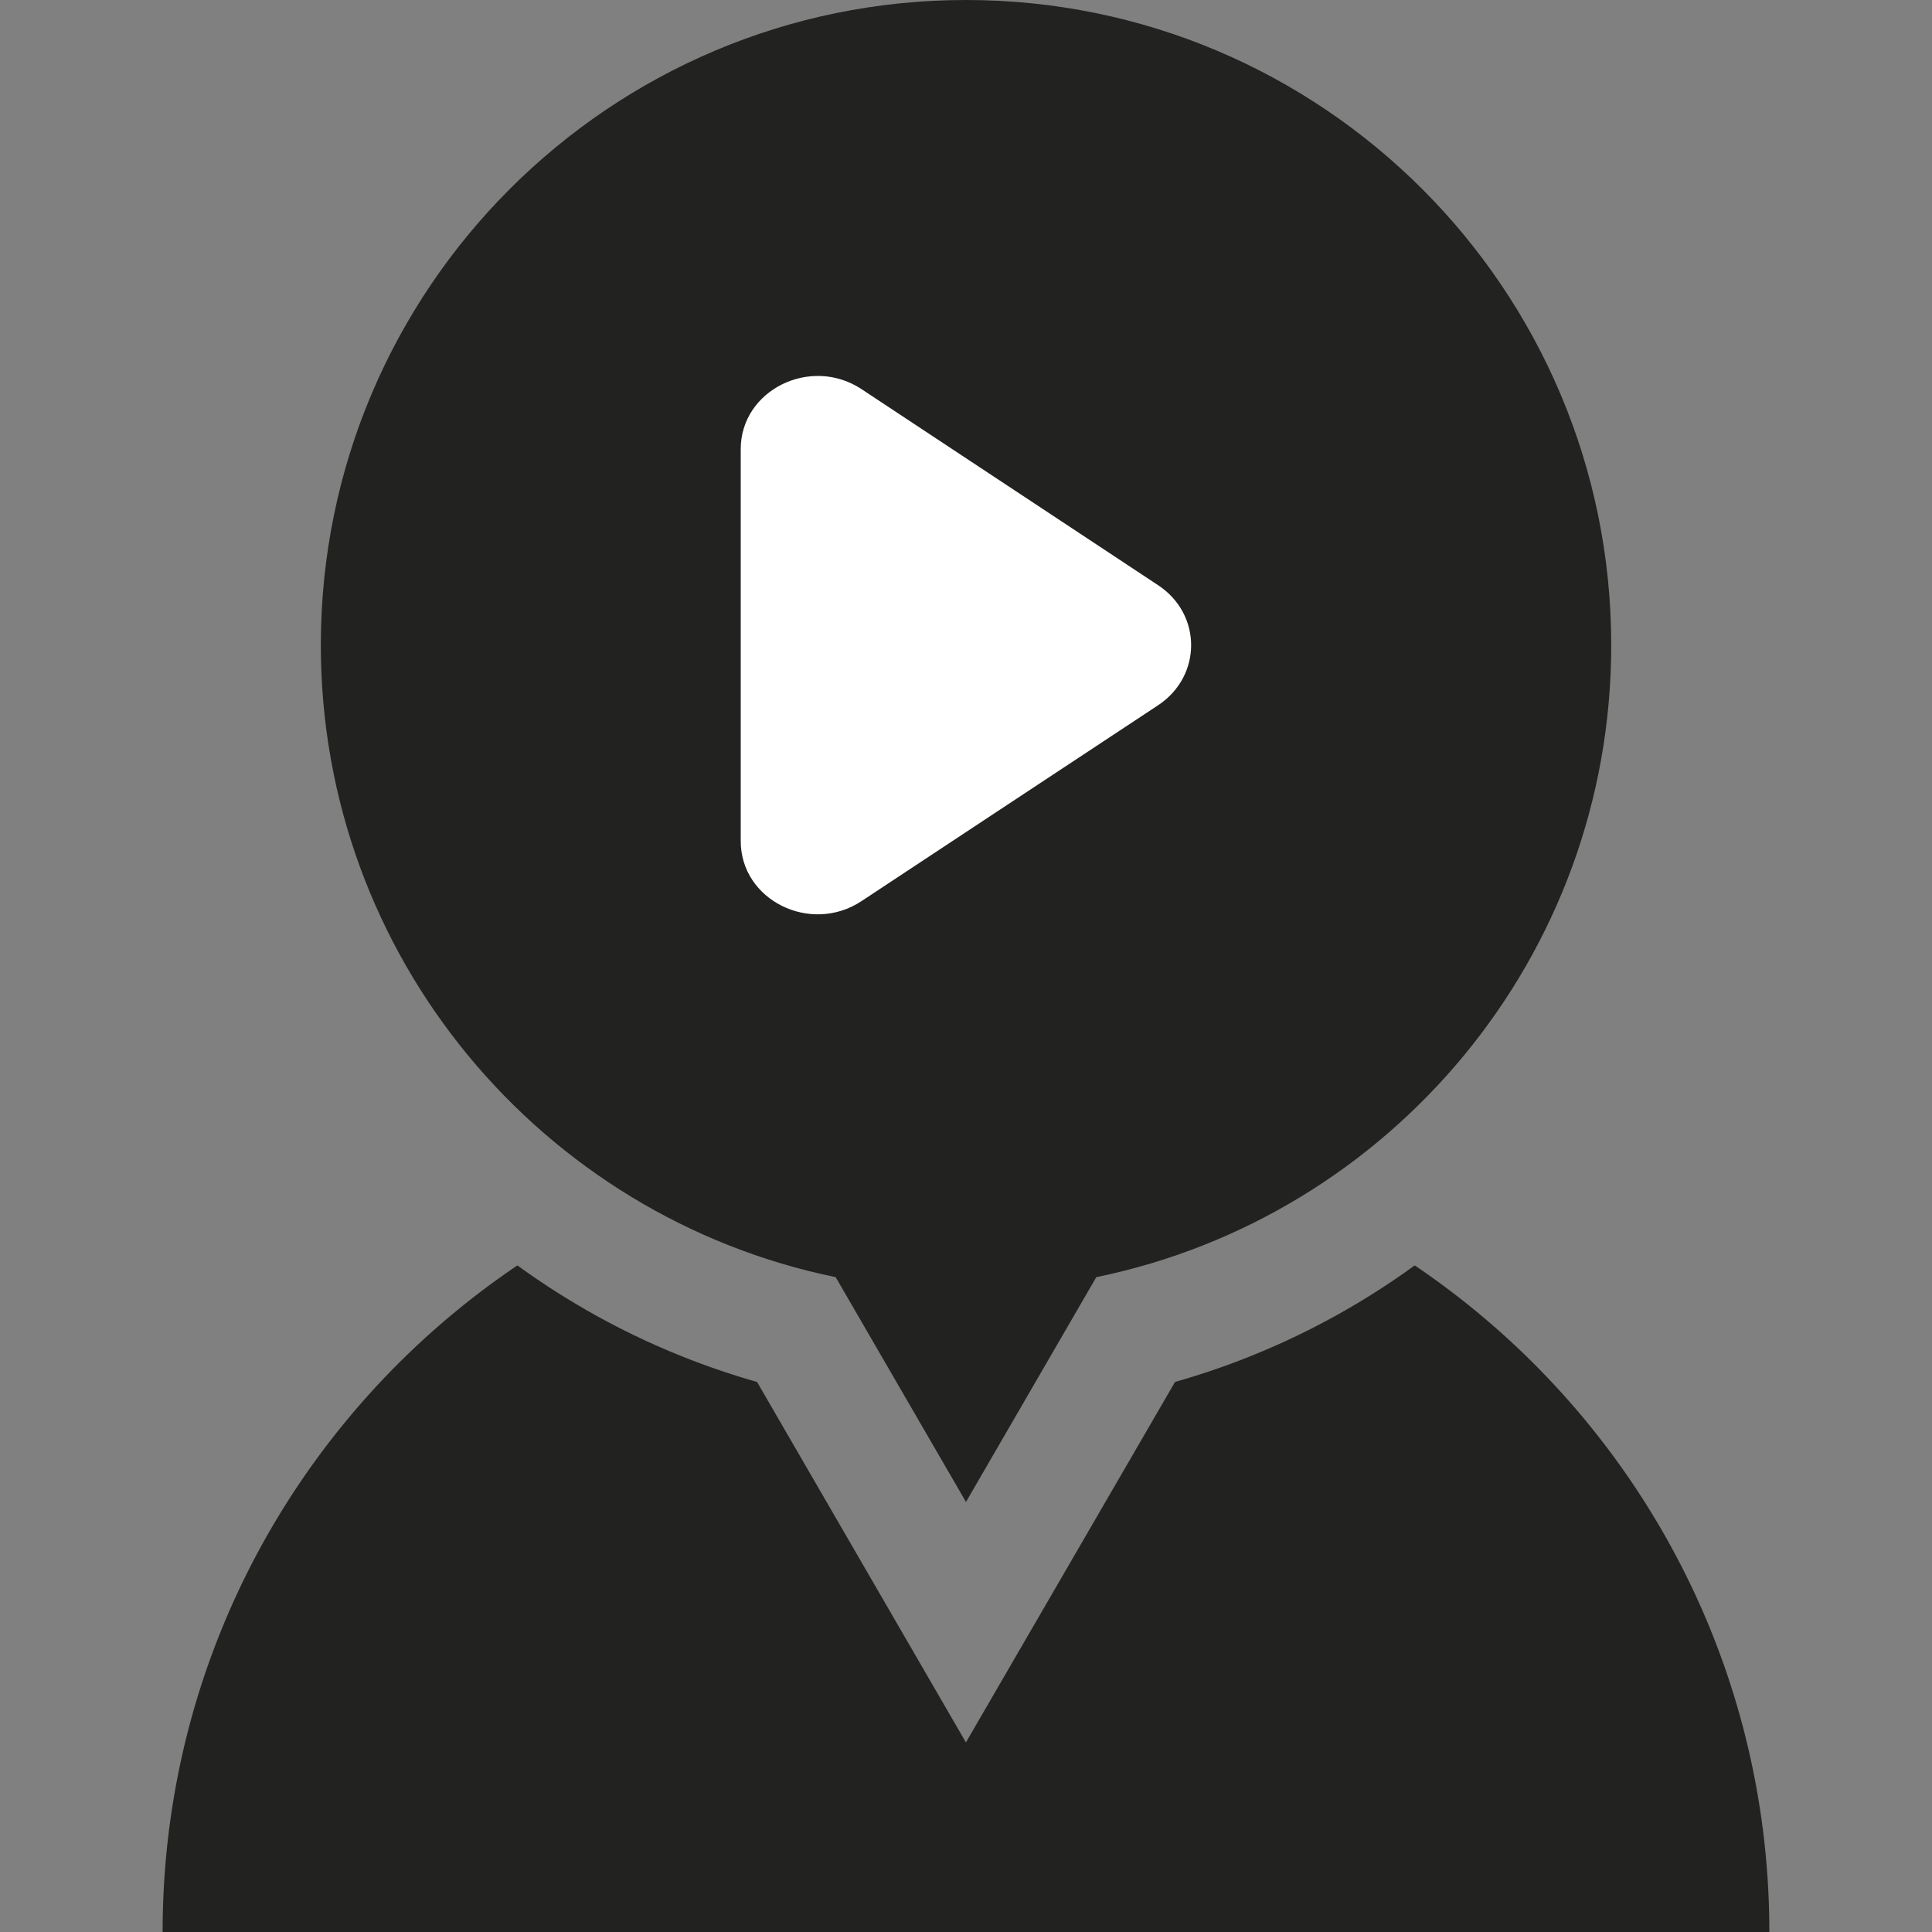 <svg id="Laag_1" data-name="Laag 1" xmlns="http://www.w3.org/2000/svg" viewBox="0 0 708.66 708.66"><rect x="0" y="0" width="708.66" height="708.66" fill="#808080" stroke="none"/><defs><style>.cls-1{fill:#222221;}.cls-2{fill:#fff;}</style></defs><path class="cls-1" d="M649,708.66H59.65c0-101.84,51.65-191.56,130.14-244.51a279,279,0,0,0,87.9,42.75L354.3,639.12,431,506.9a278.59,278.59,0,0,0,87.91-42.75C597.36,517.1,649,606.87,649,708.66Z"/><path class="cls-1" d="M591,236.64C591,106,485,0,354.32,0S117.68,106,117.68,236.64c0,114.32,81.06,209.71,188.84,231.82l47.8,82.46,47.8-82.46C509.9,446.35,591,351,591,236.64Z"/><path class="cls-2" d="M424.82,214.67c16.12,10.65,16.12,33.29,0,44L364.9,298.23,316,330.53c-18.69,12.36-44.3-.34-44.3-22V164.73c0-21.63,25.61-34.33,44.3-22l48.86,32.3,24.39,16.12Z"/></svg>